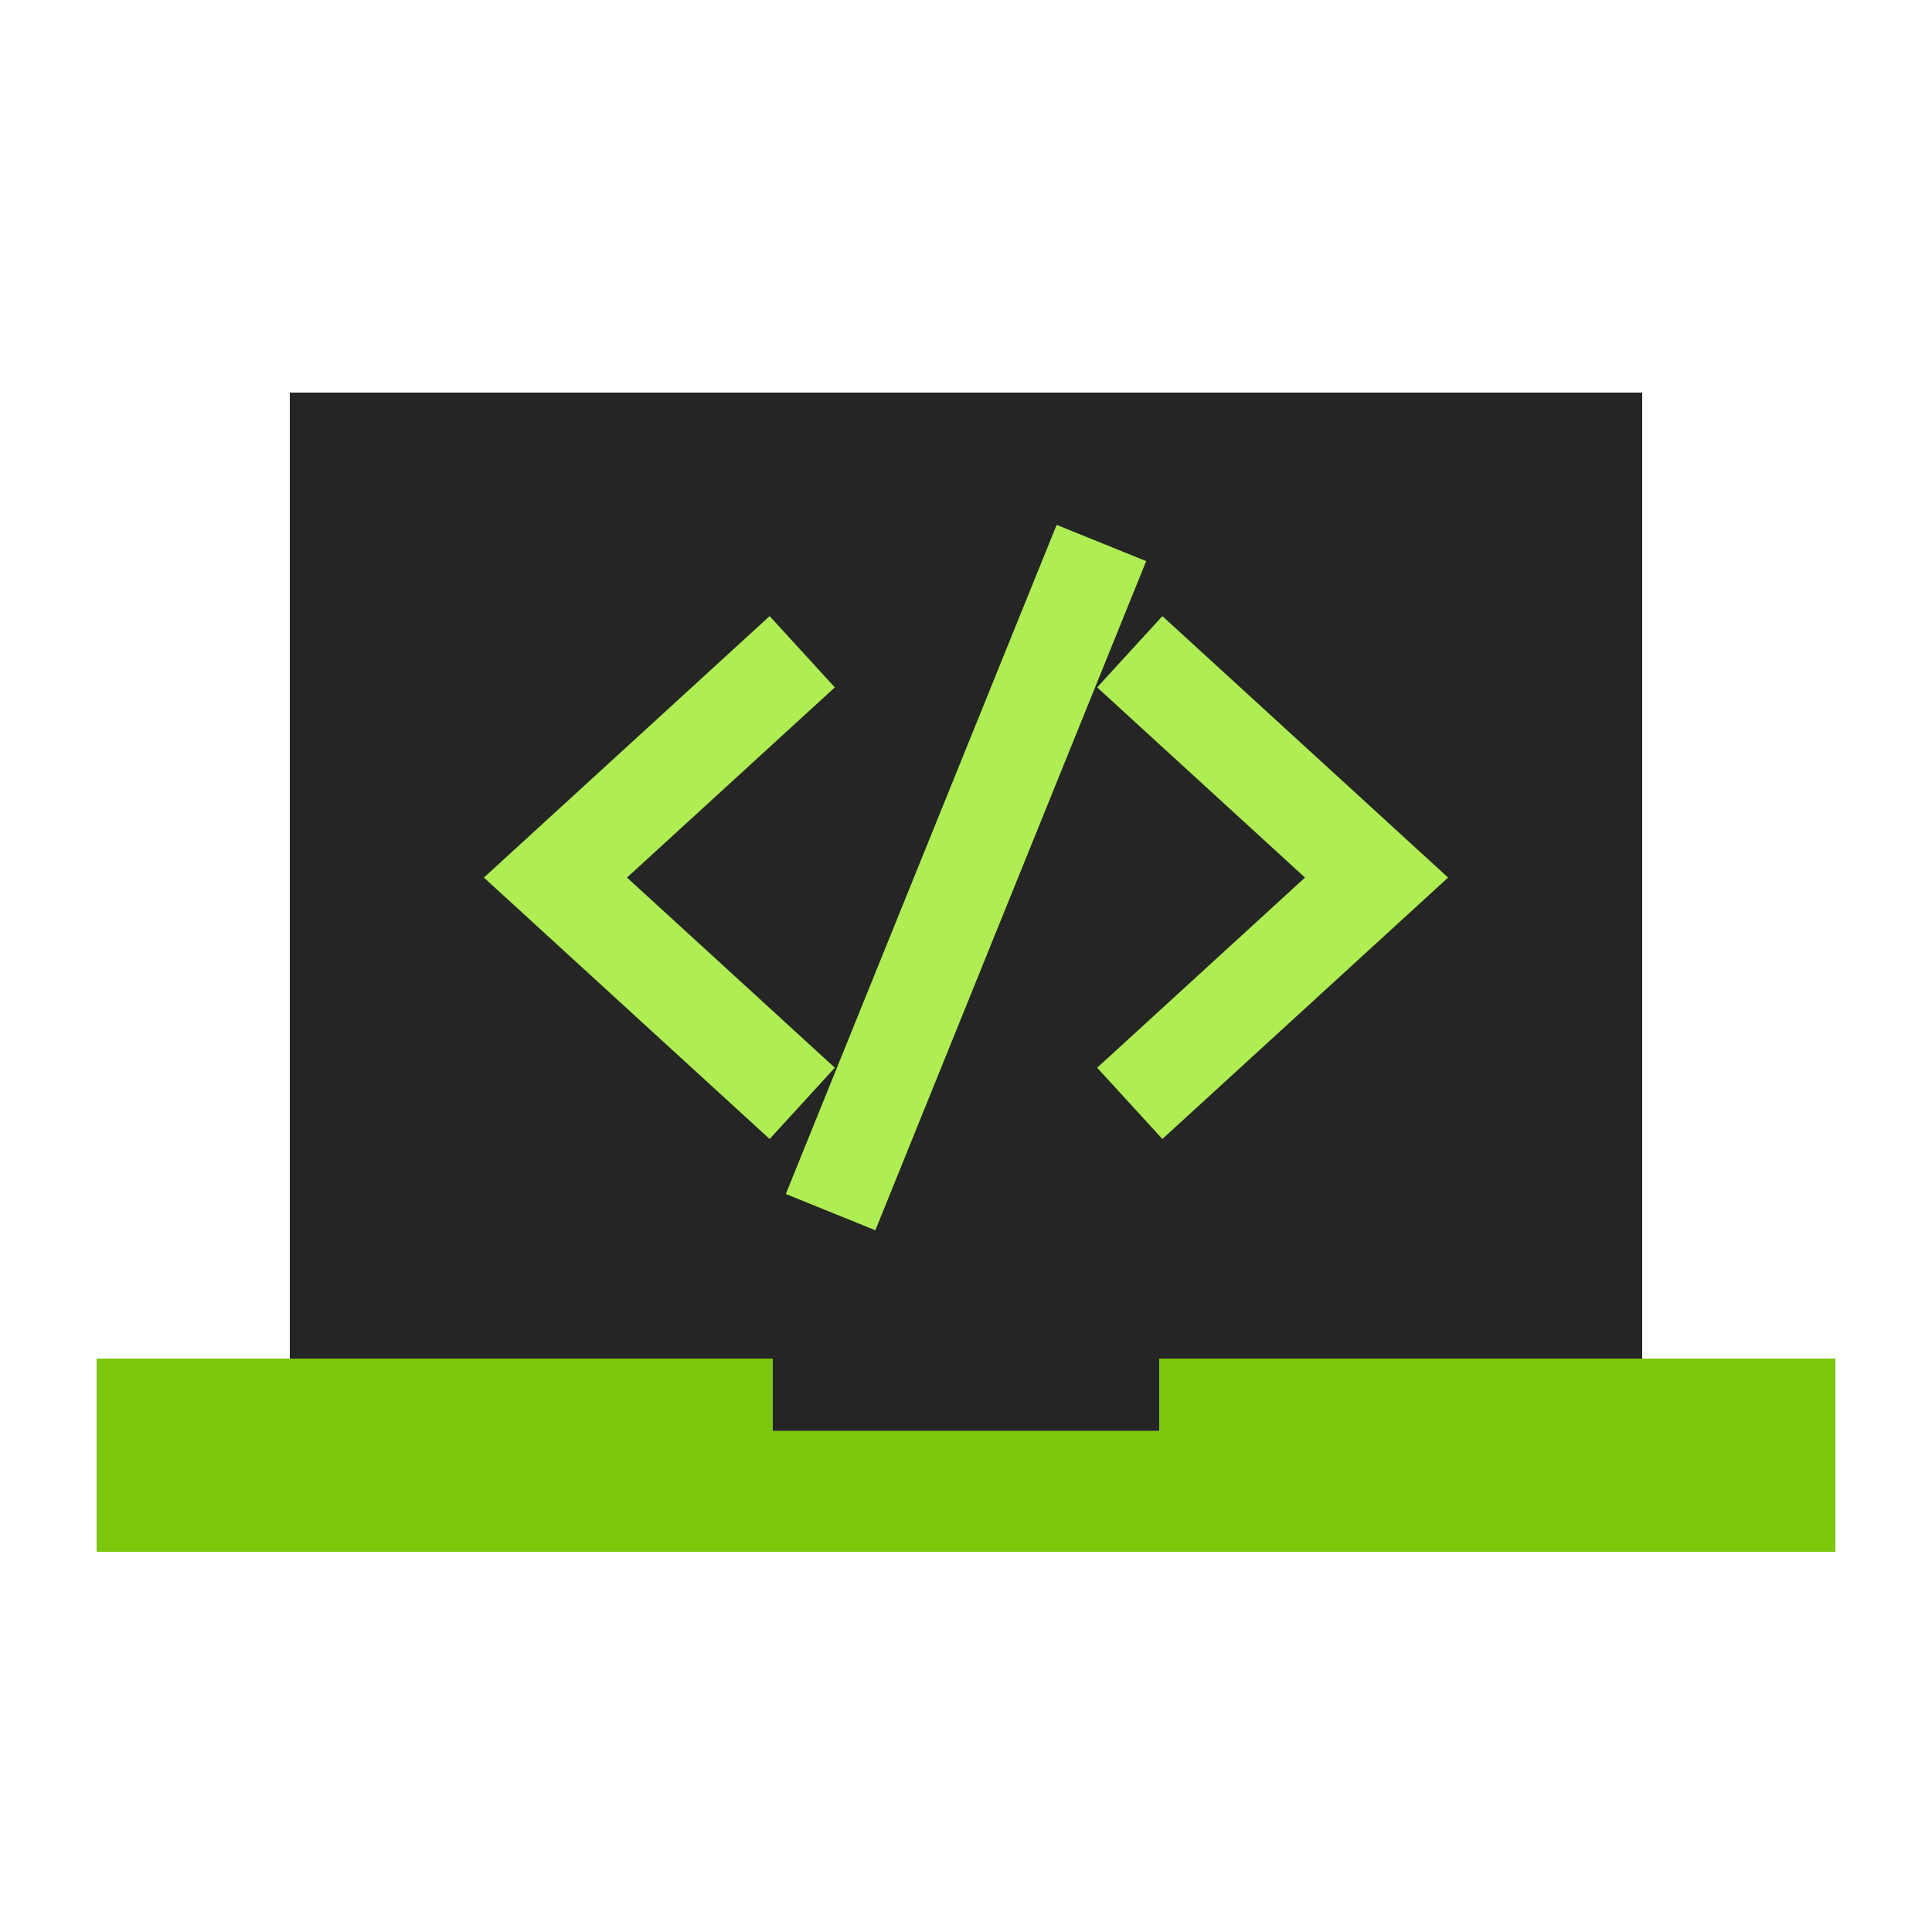 <svg viewBox="0 0 80 80" fill="none">
  <path fill-rule="evenodd" clip-rule="evenodd" d="M68 16.256L12 16.256L12 56.256H32V59.256L48 59.256V56.256H68V16.256Z" fill="#252525" class="fill-grey" />
  <path fill-rule="evenodd" clip-rule="evenodd" d="M32 56.256L4 56.256V56.408L4 64.256L76 64.256V56.408V56.256L48 56.256V59.256H32V56.256Z" fill="#7AC70C" class="fill-green" />
  <path d="M35.143 48.338L44.857 24.338" stroke="#AEEE52" stroke-width="4" stroke-linecap="square" class="stroke-green" />
  <path d="M31.743 28.338L23 36.338L31.743 44.338" stroke="#AEEE52" stroke-width="4" stroke-linecap="square" class="stroke-green" />
  <path d="M48.257 28.338L57 36.338L48.257 44.338" stroke="#AEEE52" stroke-width="4" stroke-linecap="square" class="stroke-green" />
</svg>